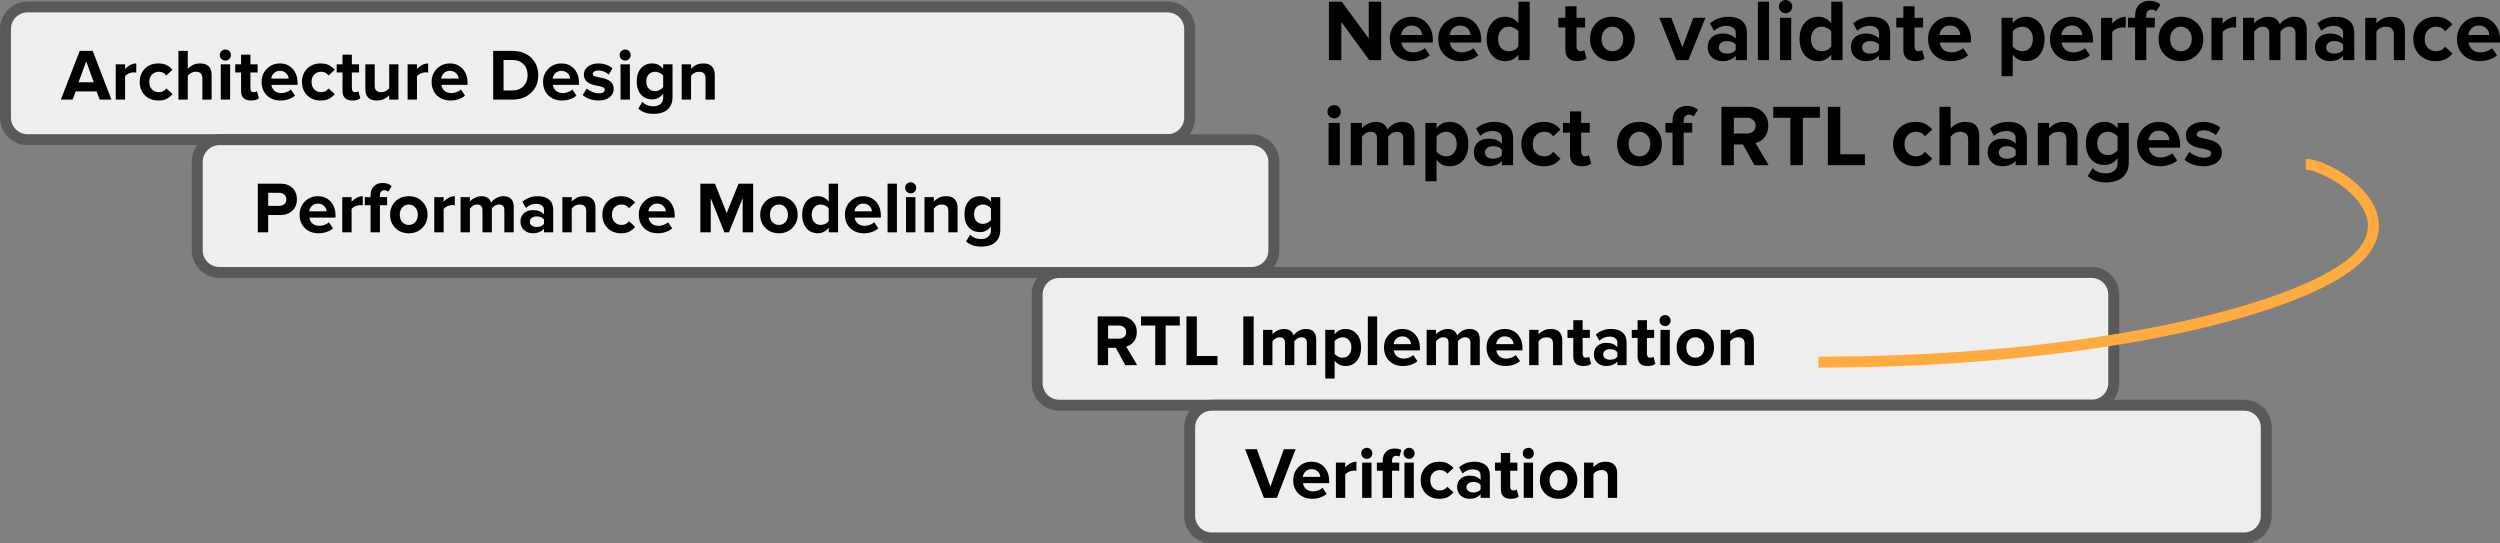 <?xml version="1.0" encoding="UTF-8" standalone="no"?>
<svg
   width="342.508pt"
   height="74.453pt"
   viewBox="0 0 342.508 74.453"
   version="1.1"
   id="svg166"
   xmlns:xlink="http://www.w3.org/1999/xlink"
   xmlns="http://www.w3.org/2000/svg"
   xmlns:svg="http://www.w3.org/2000/svg">
  <rect x="0" y="0" width="342.508" height="74.453" fill="#808080" stroke="none"/>
  <defs
     id="defs48">
    <g
       id="g48">
      <g
         id="glyph-0-0">
        <path
           d="M 5.266,0 4.844,-1.125 H 1.984 L 1.562,0 H -0.047 L 2.531,-6.672 H 4.312 L 6.875,0 Z M 3.422,-5.25 2.375,-2.375 h 2.078 z m 0,0"
           id="path1" />
      </g>
      <g
         id="glyph-0-1">
        <path
           d="m 0.625,0 v -4.828 h 1.281 v 0.656 C 2.07,-4.379 2.289,-4.562 2.562,-4.719 2.844,-4.875 3.133,-4.953 3.438,-4.953 v 1.25 l -0.344,-0.031 c -0.23,0 -0.461,0.055 -0.688,0.156 -0.23,0.105 -0.398,0.234 -0.5,0.391 V 0 Z m 0,0"
           id="path2" />
      </g>
      <g
         id="glyph-0-2">
        <path
           d="M 2.875,0.125 C 2.113,0.125 1.492,-0.113 1.016,-0.594 0.547,-1.07 0.312,-1.68 0.312,-2.422 c 0,-0.727 0.234,-1.332 0.703,-1.812 0.477,-0.477 1.098,-0.719 1.859,-0.719 0.5,0 0.898,0.094 1.203,0.281 0.312,0.18 0.551,0.375 0.719,0.594 l -0.844,0.781 C 3.723,-3.641 3.383,-3.812 2.938,-3.812 c -0.387,0 -0.703,0.133 -0.953,0.391 -0.242,0.25 -0.359,0.586 -0.359,1 0,0.418 0.117,0.758 0.359,1.016 0.25,0.262 0.566,0.391 0.953,0.391 0.438,0 0.773,-0.172 1.016,-0.516 l 0.844,0.766 c -0.168,0.23 -0.406,0.438 -0.719,0.625 C 3.773,0.035 3.375,0.125 2.875,0.125 Z m 0,0"
           id="path3" />
      </g>
      <g
         id="glyph-0-3">
        <path
           d="m 3.906,0 v -2.938 c 0,-0.582 -0.305,-0.875 -0.906,-0.875 -0.438,0 -0.805,0.188 -1.094,0.562 V 0 H 0.625 v -6.672 h 1.281 v 2.469 C 2.051,-4.391 2.27,-4.562 2.562,-4.719 2.852,-4.875 3.195,-4.953 3.594,-4.953 c 0.539,0 0.938,0.137 1.188,0.406 0.258,0.273 0.391,0.641 0.391,1.109 V 0 Z m 0,0"
           id="path4" />
      </g>
      <g
         id="glyph-0-4">
        <path
           d="M 1.266,-5.344 C 1.055,-5.344 0.875,-5.414 0.719,-5.562 0.57,-5.719 0.5,-5.898 0.5,-6.109 c 0,-0.219 0.07,-0.395 0.219,-0.531 0.156,-0.145 0.336,-0.219 0.547,-0.219 0.207,0 0.383,0.074 0.531,0.219 0.145,0.137 0.219,0.312 0.219,0.531 0,0.211 -0.074,0.391 -0.219,0.547 -0.148,0.148 -0.324,0.219 -0.531,0.219 z M 0.625,0 V -4.828 H 1.906 V 0 Z m 0,0"
           id="path5" />
      </g>
      <g
         id="glyph-0-5">
        <path
           d="m 2.25,0.125 c -0.918,0 -1.375,-0.441 -1.375,-1.328 V -3.719 H 0.078 V -4.828 H 0.875 V -6.156 h 1.281 v 1.328 H 3.141 V -3.719 H 2.156 v 2.172 c 0,0.156 0.035,0.289 0.109,0.391 0.082,0.094 0.191,0.141 0.328,0.141 0.207,0 0.359,-0.047 0.453,-0.141 L 3.312,-0.188 C 3.094,0.02 2.738,0.125 2.25,0.125 Z m 0,0"
           id="path6" />
      </g>
      <g
         id="glyph-0-6">
        <path
           d="m 2.906,0.125 c -0.762,0 -1.387,-0.234 -1.875,-0.703 -0.48,-0.477 -0.719,-1.094 -0.719,-1.844 0,-0.719 0.238,-1.316 0.719,-1.797 0.477,-0.488 1.07,-0.734 1.781,-0.734 0.719,0 1.301,0.246 1.75,0.734 0.445,0.492 0.672,1.133 0.672,1.922 v 0.281 H 1.656 C 1.688,-1.703 1.82,-1.438 2.062,-1.219 2.301,-1 2.629,-0.891 3.047,-0.891 c 0.195,0 0.414,-0.039 0.656,-0.125 0.25,-0.082 0.457,-0.203 0.625,-0.359 l 0.562,0.828 C 4.648,-0.328 4.352,-0.16 4,-0.047 3.645,0.066 3.281,0.125 2.906,0.125 Z m 1.109,-3 C 3.992,-3.188 3.867,-3.441 3.641,-3.641 3.422,-3.836 3.145,-3.938 2.812,-3.938 2.477,-3.938 2.207,-3.832 2,-3.625 1.789,-3.426 1.664,-3.176 1.625,-2.875 Z m 0,0"
           id="path7" />
      </g>
      <g
         id="glyph-0-7">
        <path
           d="M 3.891,0 V -0.609 C 3.453,-0.117 2.883,0.125 2.188,0.125 1.656,0.125 1.258,-0.008 1,-0.281 0.75,-0.551 0.625,-0.926 0.625,-1.406 v -3.422 h 1.281 v 2.922 c 0,0.594 0.297,0.891 0.891,0.891 0.426,0 0.789,-0.18 1.094,-0.547 V -4.828 H 5.156 V 0 Z m 0,0"
           id="path8" />
      </g>
      <g
         id="glyph-0-8" />
      <g
         id="glyph-0-9">
        <path
           d="m 0.656,0 v -6.672 h 2.641 c 1.051,0 1.898,0.309 2.547,0.922 0.656,0.617 0.984,1.422 0.984,2.422 0,0.992 -0.328,1.793 -0.984,2.406 C 5.195,-0.305 4.348,0 3.297,0 Z m 2.641,-1.25 c 0.613,0 1.113,-0.191 1.5,-0.578 C 5.18,-2.223 5.375,-2.723 5.375,-3.328 5.375,-3.961 5.188,-4.469 4.812,-4.844 4.445,-5.227 3.941,-5.422 3.297,-5.422 H 2.078 V -1.25 Z m 0,0"
           id="path9" />
      </g>
      <g
         id="glyph-0-10">
        <path
           d="M 2.375,0.125 C 1.945,0.125 1.539,0.055 1.156,-0.078 0.781,-0.211 0.461,-0.395 0.203,-0.625 l 0.562,-0.891 c 0.188,0.18 0.441,0.336 0.766,0.469 0.32,0.125 0.625,0.188 0.906,0.188 0.531,0 0.797,-0.172 0.797,-0.516 0,-0.133 -0.074,-0.234 -0.219,-0.297 C 2.879,-1.742 2.707,-1.801 2.5,-1.844 L 1.812,-1.984 C 0.852,-2.191 0.375,-2.676 0.375,-3.438 c 0,-0.438 0.18,-0.797 0.547,-1.078 0.375,-0.289 0.848,-0.438 1.422,-0.438 0.758,0 1.41,0.219 1.953,0.656 l -0.5,0.875 C 3.641,-3.578 3.438,-3.707 3.188,-3.812 2.938,-3.926 2.66,-3.984 2.359,-3.984 c -0.23,0 -0.418,0.047 -0.562,0.141 C 1.66,-3.75 1.594,-3.633 1.594,-3.5 c 0,0.125 0.066,0.219 0.203,0.281 0.145,0.055 0.32,0.102 0.531,0.141 0.219,0.043 0.453,0.094 0.703,0.156 0.25,0.055 0.477,0.137 0.688,0.25 0.219,0.117 0.395,0.273 0.531,0.469 0.133,0.188 0.203,0.445 0.203,0.766 0,0.469 -0.195,0.852 -0.578,1.141 C 3.5,-0.016 3,0.125 2.375,0.125 Z m 0,0"
           id="path10" />
      </g>
      <g
         id="glyph-0-11">
        <path
           d="m 2.609,1.953 c -0.418,0 -0.793,-0.055 -1.125,-0.156 C 1.148,1.691 0.832,1.504 0.531,1.234 L 1.094,0.312 c 0.363,0.406 0.867,0.609 1.516,0.609 0.414,0 0.738,-0.109 0.969,-0.328 C 3.816,0.383 3.938,0.086 3.938,-0.297 v -0.5 C 3.531,-0.285 3.035,-0.031 2.453,-0.031 1.805,-0.031 1.285,-0.25 0.891,-0.688 0.504,-1.133 0.312,-1.734 0.312,-2.484 c 0,-0.75 0.191,-1.348 0.578,-1.797 0.383,-0.445 0.906,-0.672 1.562,-0.672 0.602,0 1.098,0.25 1.484,0.75 v -0.625 h 1.281 v 4.5 c 0,0.727 -0.23,1.289 -0.688,1.688 -0.449,0.395 -1.09,0.594 -1.922,0.594 z M 2.844,-1.156 c 0.219,0 0.426,-0.051 0.625,-0.156 0.207,-0.113 0.363,-0.242 0.469,-0.391 v -1.562 C 3.832,-3.43 3.676,-3.562 3.469,-3.656 3.27,-3.758 3.062,-3.812 2.844,-3.812 c -0.355,0 -0.648,0.117 -0.875,0.344 -0.23,0.23 -0.344,0.559 -0.344,0.984 0,0.418 0.113,0.746 0.344,0.984 0.227,0.23 0.52,0.344 0.875,0.344 z m 0,0"
           id="path11" />
      </g>
      <g
         id="glyph-0-12">
        <path
           d="M 3.891,0 V -2.922 C 3.891,-3.516 3.594,-3.812 3,-3.812 2.539,-3.812 2.176,-3.625 1.906,-3.25 V 0 H 0.625 v -4.828 h 1.281 v 0.625 C 2.051,-4.391 2.266,-4.562 2.547,-4.719 2.836,-4.875 3.188,-4.953 3.594,-4.953 c 0.531,0 0.922,0.141 1.172,0.422 0.258,0.273 0.391,0.648 0.391,1.125 V 0 Z m 0,0"
           id="path12" />
      </g>
      <g
         id="glyph-0-13">
        <path
           d="m 0.656,0 v -6.672 h 3.125 c 0.676,0 1.219,0.199 1.625,0.594 0.406,0.398 0.609,0.918 0.609,1.562 0,0.637 -0.211,1.152 -0.625,1.547 C 4.973,-2.57 4.438,-2.375 3.781,-2.375 H 2.078 V 0 Z m 2.938,-3.625 c 0.281,0 0.508,-0.078 0.688,-0.234 0.188,-0.156 0.281,-0.375 0.281,-0.656 0,-0.281 -0.094,-0.5 -0.281,-0.656 -0.18,-0.164 -0.406,-0.25 -0.688,-0.25 H 2.078 V -3.625 Z m 0,0"
           id="path13" />
      </g>
      <g
         id="glyph-0-14">
        <path
           d="M 0.906,0 V -3.719 H 0.109 V -4.828 H 0.906 V -5.094 c 0,-0.52 0.148,-0.926 0.453,-1.219 0.301,-0.301 0.695,-0.453 1.188,-0.453 0.562,0 0.977,0.152 1.25,0.453 l -0.484,0.75 c -0.125,-0.133 -0.297,-0.203 -0.516,-0.203 -0.18,0 -0.324,0.059 -0.438,0.172 -0.117,0.105 -0.172,0.273 -0.172,0.5 v 0.266 H 3.172 V -3.719 H 2.188 V 0 Z m 0,0"
           id="path14" />
      </g>
      <g
         id="glyph-0-15">
        <path
           d="M 2.875,0.125 C 2.125,0.125 1.508,-0.113 1.031,-0.594 0.551,-1.07 0.312,-1.68 0.312,-2.422 c 0,-0.727 0.238,-1.332 0.719,-1.812 0.477,-0.477 1.094,-0.719 1.844,-0.719 0.738,0 1.348,0.242 1.828,0.719 0.488,0.48 0.734,1.086 0.734,1.812 0,0.742 -0.246,1.352 -0.734,1.828 C 4.223,-0.113 3.613,0.125 2.875,0.125 Z m 0,-1.141 c 0.363,0 0.66,-0.129 0.891,-0.391 0.227,-0.258 0.344,-0.598 0.344,-1.016 0,-0.395 -0.117,-0.723 -0.344,-0.984 C 3.535,-3.676 3.238,-3.812 2.875,-3.812 c -0.355,0 -0.652,0.133 -0.891,0.391 -0.23,0.25 -0.344,0.586 -0.344,1 0,0.43 0.113,0.773 0.344,1.031 0.238,0.25 0.535,0.375 0.891,0.375 z m 0,0"
           id="path15" />
      </g>
      <g
         id="glyph-0-16">
        <path
           d="M 6.625,0 V -3.047 C 6.625,-3.555 6.383,-3.812 5.906,-3.812 5.676,-3.812 5.473,-3.75 5.297,-3.625 5.129,-3.508 5,-3.391 4.906,-3.266 V 0 H 3.625 V -3.047 C 3.625,-3.555 3.383,-3.812 2.906,-3.812 2.676,-3.812 2.473,-3.75 2.297,-3.625 2.129,-3.508 2,-3.383 1.906,-3.25 V 0 H 0.625 v -4.828 h 1.281 v 0.625 c 0.102,-0.176 0.312,-0.344 0.625,-0.5 0.312,-0.164 0.629,-0.25 0.953,-0.25 0.695,0 1.141,0.297 1.328,0.891 0.156,-0.25 0.383,-0.457 0.688,-0.625 0.312,-0.176 0.641,-0.266 0.984,-0.266 0.945,0 1.422,0.492 1.422,1.469 V 0 Z m 0,0"
           id="path16" />
      </g>
      <g
         id="glyph-0-17">
        <path
           d="M 3.531,0 V -0.5 C 3.176,-0.082 2.664,0.125 2,0.125 1.531,0.125 1.129,-0.02 0.797,-0.312 0.473,-0.613 0.312,-1.004 0.312,-1.484 c 0,-0.469 0.156,-0.844 0.469,-1.125 C 1.094,-2.898 1.5,-3.047 2,-3.047 c 0.695,0 1.207,0.199 1.531,0.594 V -3.094 c 0,-0.25 -0.102,-0.445 -0.297,-0.594 -0.188,-0.145 -0.445,-0.219 -0.766,-0.219 -0.531,0 -1,0.188 -1.406,0.562 L 0.578,-4.188 c 0.582,-0.508 1.285,-0.766 2.109,-0.766 0.676,0 1.195,0.164 1.562,0.484 0.363,0.312 0.547,0.762 0.547,1.344 V 0 Z M 2.516,-0.734 c 0.457,0 0.797,-0.141 1.016,-0.422 V -1.766 C 3.312,-2.047 2.973,-2.188 2.516,-2.188 c -0.262,0 -0.48,0.07 -0.656,0.203 -0.18,0.125 -0.266,0.305 -0.266,0.531 0,0.23 0.086,0.406 0.266,0.531 0.176,0.125 0.395,0.188 0.656,0.188 z m 0,0"
           id="path17" />
      </g>
      <g
         id="glyph-0-18">
        <path
           d="M 6.453,0 V -4.672 L 4.578,0 h -0.625 l -1.875,-4.672 V 0 H 0.656 v -6.672 h 2 l 1.609,4.031 1.625,-4.031 h 2 V 0 Z m 0,0"
           id="path18" />
      </g>
      <g
         id="glyph-0-19">
        <path
           d="m 3.953,0 v -0.625 c -0.406,0.5 -0.906,0.75 -1.5,0.75 C 1.816,0.125 1.301,-0.102 0.906,-0.562 0.508,-1.031 0.312,-1.645 0.312,-2.406 c 0,-0.758 0.195,-1.375 0.594,-1.844 0.395,-0.469 0.91,-0.703 1.547,-0.703 0.613,0 1.113,0.25 1.5,0.75 v -2.469 h 1.281 V 0 Z M 2.844,-1.016 c 0.219,0 0.43,-0.047 0.641,-0.141 0.207,-0.102 0.363,-0.238 0.469,-0.406 V -3.266 C 3.848,-3.43 3.691,-3.562 3.484,-3.656 3.273,-3.758 3.062,-3.812 2.844,-3.812 c -0.355,0 -0.648,0.133 -0.875,0.391 -0.23,0.25 -0.344,0.59 -0.344,1.016 0,0.406 0.109,0.742 0.328,1 0.227,0.262 0.523,0.391 0.891,0.391 z m 0,0"
           id="path19" />
      </g>
      <g
         id="glyph-0-20">
        <path
           d="M 0.625,0 V -6.672 H 1.906 V 0 Z m 0,0"
           id="path20" />
      </g>
      <g
         id="glyph-0-21">
        <path
           d="M 4.438,0 3.125,-2.375 H 2.078 V 0 H 0.656 v -6.672 h 3.125 c 0.676,0 1.219,0.203 1.625,0.609 0.406,0.406 0.609,0.922 0.609,1.547 0,0.523 -0.141,0.961 -0.422,1.312 -0.273,0.344 -0.617,0.562 -1.031,0.656 L 6.062,0 Z m -0.875,-3.625 c 0.289,0 0.531,-0.078 0.719,-0.234 0.188,-0.156 0.281,-0.375 0.281,-0.656 0,-0.281 -0.094,-0.5 -0.281,-0.656 -0.188,-0.164 -0.43,-0.25 -0.719,-0.25 H 2.078 V -3.625 Z m 0,0"
           id="path21" />
      </g>
      <g
         id="glyph-0-22">
        <path
           d="M 2.203,0 V -5.422 H 0.25 v -1.25 h 5.312 v 1.25 H 3.625 V 0 Z m 0,0"
           id="path22" />
      </g>
      <g
         id="glyph-0-23">
        <path
           d="M 0.656,0 V -6.672 H 2.078 V -1.25 H 4.906 V 0 Z m 0,0"
           id="path23" />
      </g>
      <g
         id="glyph-0-24">
        <path
           d="M 0.656,0 V -6.672 H 2.078 V 0 Z m 0,0"
           id="path24" />
      </g>
      <g
         id="glyph-0-25">
        <path
           d="m 3.391,0.125 c -0.625,0 -1.121,-0.25 -1.484,-0.75 V 1.844 H 0.625 v -6.672 h 1.281 v 0.609 c 0.383,-0.488 0.879,-0.734 1.484,-0.734 0.633,0 1.148,0.23 1.547,0.688 0.395,0.449 0.594,1.062 0.594,1.844 0,0.773 -0.199,1.391 -0.594,1.859 C 4.551,-0.102 4.035,0.125 3.391,0.125 Z m -0.406,-1.141 c 0.375,0 0.672,-0.129 0.891,-0.391 0.219,-0.258 0.328,-0.598 0.328,-1.016 0,-0.414 -0.109,-0.75 -0.328,-1 C 3.656,-3.68 3.359,-3.812 2.984,-3.812 2.785,-3.812 2.582,-3.758 2.375,-3.656 2.164,-3.551 2.008,-3.422 1.906,-3.266 V -1.562 c 0.102,0.156 0.258,0.289 0.469,0.391 0.207,0.105 0.41,0.156 0.609,0.156 z m 0,0"
           id="path25" />
      </g>
      <g
         id="glyph-0-26">
        <path
           d="M 2.531,0 -0.047,-6.672 H 1.562 l 1.859,5.125 1.844,-5.125 H 6.875 L 4.312,0 Z m 0,0"
           id="path26" />
      </g>
      <g
         id="glyph-0-27">
        <path
           d="M 0.906,0 V -3.719 H 0.109 V -4.828 H 0.906 V -5.094 c 0,-0.52 0.148,-0.926 0.453,-1.219 0.301,-0.301 0.695,-0.453 1.188,-0.453 0.352,0 0.656,0.07 0.906,0.203 l -0.25,0.906 c -0.117,-0.07 -0.25,-0.109 -0.406,-0.109 -0.188,0 -0.34,0.059 -0.453,0.172 -0.105,0.117 -0.156,0.281 -0.156,0.5 v 0.266 H 3.172 V -3.719 H 2.188 V 0 Z m 3.625,-5.344 c -0.211,0 -0.391,-0.07 -0.547,-0.219 -0.148,-0.156 -0.219,-0.336 -0.219,-0.547 0,-0.219 0.07,-0.395 0.219,-0.531 0.156,-0.145 0.336,-0.219 0.547,-0.219 0.207,0 0.383,0.074 0.531,0.219 0.145,0.137 0.219,0.312 0.219,0.531 0,0.211 -0.074,0.391 -0.219,0.547 -0.148,0.148 -0.324,0.219 -0.531,0.219 z M 3.891,0 v -4.828 h 1.281 V 0 Z m 0,0"
           id="path27" />
      </g>
      <g
         id="glyph-1-0">
        <path
           d="M 6.312,0 2.5,-5.219 V 0 H 0.797 v -8 h 1.75 L 6.25,-2.969 V -8 h 1.703 v 8 z m 0,0"
           id="path28" />
      </g>
      <g
         id="glyph-1-1">
        <path
           d="M 3.484,0.141 C 2.566,0.141 1.82,-0.141 1.25,-0.703 0.676,-1.266 0.391,-2 0.391,-2.906 c 0,-0.863 0.281,-1.582 0.844,-2.156 0.57,-0.582 1.289,-0.875 2.156,-0.875 0.852,0 1.547,0.297 2.078,0.891 0.539,0.586 0.812,1.352 0.812,2.297 v 0.344 H 1.984 c 0.039,0.367 0.203,0.684 0.484,0.953 0.289,0.262 0.68,0.391 1.172,0.391 0.25,0 0.52,-0.051 0.812,-0.156 0.289,-0.102 0.539,-0.242 0.75,-0.422 L 5.875,-0.656 C 5.582,-0.395 5.223,-0.195 4.797,-0.062 4.367,0.07 3.93,0.141 3.484,0.141 Z M 4.812,-3.438 C 4.789,-3.82 4.645,-4.133 4.375,-4.375 4.113,-4.613 3.785,-4.734 3.391,-4.734 c -0.406,0 -0.742,0.125 -1,0.375 -0.25,0.242 -0.398,0.547 -0.438,0.922 z m 0,0"
           id="path29" />
      </g>
      <g
         id="glyph-1-2">
        <path
           d="M 4.734,0 V -0.75 C 4.254,-0.156 3.66,0.141 2.953,0.141 2.18,0.141 1.562,-0.133 1.094,-0.688 0.625,-1.238 0.391,-1.973 0.391,-2.891 c 0,-0.914 0.234,-1.648 0.703,-2.203 0.469,-0.562 1.086,-0.844 1.859,-0.844 0.727,0 1.32,0.297 1.781,0.891 V -8 H 6.281 v 8 z m -1.312,-1.219 c 0.25,0 0.5,-0.055 0.75,-0.172 0.25,-0.125 0.438,-0.285 0.562,-0.484 v -2.047 c -0.125,-0.195 -0.312,-0.352 -0.562,-0.469 -0.25,-0.125 -0.5,-0.188 -0.75,-0.188 -0.438,0 -0.793,0.156 -1.062,0.469 -0.273,0.312 -0.406,0.719 -0.406,1.219 0,0.492 0.129,0.891 0.391,1.203 0.27,0.312 0.629,0.469 1.078,0.469 z m 0,0"
           id="path30" />
      </g>
      <g
         id="glyph-1-3" />
      <g
         id="glyph-1-4">
        <path
           d="M 2.703,0.141 C 1.609,0.141 1.062,-0.383 1.062,-1.438 V -4.469 H 0.094 V -5.797 H 1.062 V -7.375 h 1.531 v 1.578 H 3.766 V -4.469 H 2.594 v 2.625 c 0,0.18 0.047,0.328 0.141,0.453 0.094,0.117 0.223,0.172 0.391,0.172 0.238,0 0.41,-0.051 0.516,-0.156 l 0.328,1.141 c -0.262,0.25 -0.684,0.375 -1.266,0.375 z m 0,0"
           id="path31" />
      </g>
      <g
         id="glyph-1-5">
        <path
           d="m 3.438,0.141 c -0.898,0 -1.633,-0.285 -2.203,-0.859 -0.562,-0.57 -0.844,-1.301 -0.844,-2.188 0,-0.875 0.281,-1.598 0.844,-2.172 C 1.805,-5.648 2.539,-5.938 3.438,-5.938 c 0.895,0 1.629,0.289 2.203,0.859 0.582,0.574 0.875,1.297 0.875,2.172 0,0.887 -0.293,1.617 -0.875,2.188 C 5.066,-0.145 4.332,0.141 3.438,0.141 Z m 0,-1.359 c 0.445,0 0.805,-0.156 1.078,-0.469 C 4.797,-2 4.938,-2.406 4.938,-2.906 c 0,-0.477 -0.141,-0.875 -0.422,-1.188 C 4.242,-4.414 3.883,-4.578 3.438,-4.578 c -0.418,0 -0.766,0.156 -1.047,0.469 -0.281,0.305 -0.422,0.703 -0.422,1.203 0,0.512 0.141,0.922 0.422,1.234 0.281,0.305 0.629,0.453 1.047,0.453 z m 0,0"
           id="path32" />
      </g>
      <g
         id="glyph-1-6">
        <path
           d="M 2.25,0 -0.078,-5.797 H 1.562 l 1.516,4.031 1.5,-4.031 h 1.656 L 3.906,0 Z m 0,0"
           id="path33" />
      </g>
      <g
         id="glyph-1-7">
        <path
           d="M 4.234,0 V -0.594 C 3.805,-0.102 3.195,0.141 2.406,0.141 c -0.562,0 -1.043,-0.176 -1.438,-0.531 -0.387,-0.352 -0.578,-0.816 -0.578,-1.391 0,-0.562 0.18,-1.008 0.547,-1.344 0.375,-0.344 0.863,-0.516 1.469,-0.516 0.82,0 1.43,0.234 1.828,0.703 v -0.781 c 0,-0.289 -0.117,-0.523 -0.344,-0.703 C 3.66,-4.598 3.352,-4.688 2.969,-4.688 c -0.648,0 -1.215,0.227 -1.703,0.672 l -0.562,-1.016 c 0.695,-0.602 1.539,-0.906 2.531,-0.906 0.812,0 1.438,0.195 1.875,0.578 0.438,0.375 0.656,0.914 0.656,1.609 V 0 Z m -1.219,-0.891 c 0.562,0 0.969,-0.164 1.219,-0.5 v -0.719 c -0.25,-0.332 -0.656,-0.5 -1.219,-0.5 -0.305,0 -0.562,0.078 -0.781,0.234 -0.211,0.148 -0.312,0.359 -0.312,0.641 0,0.273 0.102,0.48 0.312,0.625 0.219,0.148 0.477,0.219 0.781,0.219 z m 0,0"
           id="path34" />
      </g>
      <g
         id="glyph-1-8">
        <path
           d="m 0.75,0 v -8 h 1.531 v 8 z m 0,0"
           id="path35" />
      </g>
      <g
         id="glyph-1-9">
        <path
           d="m 1.516,-6.422 c -0.25,0 -0.469,-0.086 -0.656,-0.266 C 0.68,-6.863 0.594,-7.078 0.594,-7.328 c 0,-0.258 0.086,-0.473 0.266,-0.641 0.188,-0.176 0.406,-0.266 0.656,-0.266 0.25,0 0.461,0.09 0.641,0.266 0.176,0.168 0.266,0.383 0.266,0.641 0,0.25 -0.09,0.465 -0.266,0.641 -0.18,0.18 -0.391,0.266 -0.641,0.266 z M 0.75,0 V -5.797 H 2.281 V 0 Z m 0,0"
           id="path36" />
      </g>
      <g
         id="glyph-1-10">
        <path
           d="M 4.062,0.141 C 3.32,0.141 2.727,-0.156 2.281,-0.75 V 2.203 H 0.75 v -8 H 2.281 V -5.062 c 0.457,-0.582 1.051,-0.875 1.781,-0.875 0.77,0 1.391,0.273 1.859,0.812 0.477,0.543 0.719,1.281 0.719,2.219 0,0.93 -0.234,1.668 -0.703,2.219 -0.469,0.555 -1.094,0.828 -1.875,0.828 z M 3.594,-1.219 c 0.438,0 0.785,-0.148 1.047,-0.453 0.27,-0.312 0.406,-0.723 0.406,-1.234 0,-0.5 -0.137,-0.898 -0.406,-1.203 -0.262,-0.312 -0.609,-0.469 -1.047,-0.469 -0.25,0 -0.5,0.062 -0.75,0.188 -0.25,0.125 -0.438,0.281 -0.562,0.469 V -1.875 c 0.125,0.188 0.312,0.344 0.562,0.469 0.25,0.125 0.5,0.188 0.75,0.188 z m 0,0"
           id="path37" />
      </g>
      <g
         id="glyph-1-11">
        <path
           d="M 0.75,0 V -5.797 H 2.281 V -5 C 2.488,-5.258 2.758,-5.477 3.094,-5.656 3.426,-5.844 3.77,-5.938 4.125,-5.938 v 1.484 l -0.422,-0.031 c -0.273,0 -0.547,0.062 -0.828,0.188 -0.273,0.125 -0.469,0.281 -0.594,0.469 V 0 Z m 0,0"
           id="path38" />
      </g>
      <g
         id="glyph-1-12">
        <path
           d="M 1.094,0 V -4.469 H 0.125 v -1.328 h 0.969 v -0.312 c 0,-0.625 0.176,-1.113 0.531,-1.469 C 1.988,-7.941 2.461,-8.125 3.047,-8.125 c 0.676,0 1.18,0.184 1.516,0.547 L 3.984,-6.688 C 3.828,-6.844 3.613,-6.922 3.344,-6.922 c -0.211,0 -0.383,0.07 -0.516,0.203 C 2.691,-6.582 2.625,-6.379 2.625,-6.109 v 0.312 H 3.797 V -4.469 H 2.625 V 0 Z m 0,0"
           id="path39" />
      </g>
      <g
         id="glyph-1-13">
        <path
           d="m 7.938,0 v -3.656 c 0,-0.613 -0.289,-0.922 -0.859,-0.922 -0.273,0 -0.512,0.074 -0.719,0.219 C 6.148,-4.223 5.988,-4.07 5.875,-3.906 V 0 H 4.344 v -3.656 c 0,-0.613 -0.289,-0.922 -0.859,-0.922 -0.273,0 -0.512,0.074 -0.719,0.219 C 2.555,-4.211 2.395,-4.062 2.281,-3.906 V 0 H 0.75 v -5.797 h 1.531 v 0.75 c 0.133,-0.207 0.383,-0.406 0.75,-0.594 0.375,-0.195 0.754,-0.297 1.141,-0.297 0.844,0 1.379,0.352 1.609,1.047 0.188,-0.289 0.461,-0.535 0.828,-0.734 0.363,-0.207 0.754,-0.312 1.172,-0.312 1.133,0 1.703,0.586 1.703,1.75 V 0 Z m 0,0"
           id="path40" />
      </g>
      <g
         id="glyph-1-14">
        <path
           d="m 4.672,0 v -3.5 c 0,-0.719 -0.359,-1.078 -1.078,-1.078 -0.555,0 -0.992,0.227 -1.312,0.672 V 0 H 0.75 v -5.797 h 1.531 v 0.75 c 0.188,-0.219 0.453,-0.422 0.797,-0.609 0.344,-0.188 0.754,-0.281 1.234,-0.281 0.633,0 1.102,0.168 1.406,0.5 0.312,0.336 0.469,0.781 0.469,1.344 V 0 Z m 0,0"
           id="path41" />
      </g>
      <g
         id="glyph-1-15">
        <path
           d="m 3.453,0.141 c -0.906,0 -1.648,-0.285 -2.219,-0.859 -0.562,-0.57 -0.844,-1.301 -0.844,-2.188 0,-0.875 0.281,-1.598 0.844,-2.172 0.57,-0.57 1.312,-0.859 2.219,-0.859 0.594,0 1.07,0.109 1.438,0.328 0.375,0.211 0.66,0.449 0.859,0.719 l -1,0.938 c -0.281,-0.414 -0.688,-0.625 -1.219,-0.625 -0.469,0 -0.852,0.156 -1.141,0.469 -0.293,0.305 -0.438,0.703 -0.438,1.203 0,0.512 0.145,0.922 0.438,1.234 0.289,0.305 0.672,0.453 1.141,0.453 0.52,0 0.926,-0.207 1.219,-0.625 l 1,0.938 c -0.199,0.273 -0.484,0.516 -0.859,0.734 -0.367,0.207 -0.844,0.312 -1.438,0.312 z m 0,0"
           id="path42" />
      </g>
      <g
         id="glyph-1-16">
        <path
           d="M 5.312,0 3.75,-2.844 H 2.5 V 0 H 0.797 V -8 H 4.531 c 0.82,0 1.473,0.246 1.953,0.734 0.488,0.48 0.734,1.094 0.734,1.844 0,0.625 -0.168,1.152 -0.5,1.578 -0.324,0.418 -0.742,0.684 -1.25,0.797 L 7.266,0 Z M 4.281,-4.344 c 0.344,0 0.629,-0.094 0.859,-0.281 0.227,-0.195 0.344,-0.461 0.344,-0.797 0,-0.332 -0.117,-0.594 -0.344,-0.781 C 4.91,-6.398 4.625,-6.5 4.281,-6.5 H 2.5 v 2.156 z m 0,0"
           id="path43" />
      </g>
      <g
         id="glyph-1-17">
        <path
           d="M 2.641,0 V -6.5 H 0.297 V -8 H 6.688 v 1.5 H 4.359 V 0 Z m 0,0"
           id="path44" />
      </g>
      <g
         id="glyph-1-18">
        <path
           d="M 0.797,0 V -8 H 2.5 v 6.5 H 5.875 V 0 Z m 0,0"
           id="path45" />
      </g>
      <g
         id="glyph-1-19">
        <path
           d="m 4.688,0 v -3.531 c 0,-0.695 -0.367,-1.047 -1.094,-1.047 -0.523,0 -0.961,0.227 -1.312,0.672 V 0 H 0.75 v -8 h 1.531 v 2.953 c 0.188,-0.219 0.453,-0.422 0.797,-0.609 0.344,-0.188 0.754,-0.281 1.234,-0.281 0.645,0 1.117,0.164 1.422,0.484 0.312,0.324 0.469,0.773 0.469,1.344 V 0 Z m 0,0"
           id="path46" />
      </g>
      <g
         id="glyph-1-20">
        <path
           d="m 3.125,2.359 c -0.5,0 -0.949,-0.07 -1.344,-0.203 C 1.383,2.031 1.004,1.805 0.641,1.484 L 1.312,0.391 c 0.438,0.477 1.039,0.719 1.812,0.719 0.508,0 0.906,-0.133 1.188,-0.391 0.281,-0.25 0.422,-0.609 0.422,-1.078 v -0.594 C 4.242,-0.336 3.645,-0.031 2.938,-0.031 c -0.773,0 -1.391,-0.266 -1.859,-0.797 -0.461,-0.531 -0.688,-1.25 -0.688,-2.156 0,-0.895 0.227,-1.609 0.688,-2.141 0.457,-0.539 1.078,-0.812 1.859,-0.812 0.727,0 1.328,0.297 1.797,0.891 v -0.75 h 1.531 v 5.406 c 0,0.875 -0.277,1.551 -0.828,2.031 C 4.895,2.117 4.125,2.359 3.125,2.359 Z m 0.297,-3.75 c 0.25,0 0.492,-0.062 0.734,-0.188 0.25,-0.133 0.441,-0.289 0.578,-0.469 v -1.875 C 4.598,-4.117 4.406,-4.273 4.156,-4.391 c -0.242,-0.125 -0.484,-0.188 -0.734,-0.188 -0.438,0 -0.793,0.141 -1.062,0.422 -0.273,0.273 -0.406,0.664 -0.406,1.172 0,0.5 0.133,0.891 0.406,1.172 0.27,0.281 0.625,0.422 1.062,0.422 z m 0,0"
           id="path47" />
      </g>
      <g
         id="glyph-1-21">
        <path
           d="m 2.844,0.141 c -0.5,0 -0.984,-0.078 -1.453,-0.234 C 0.93,-0.258 0.551,-0.477 0.25,-0.75 l 0.656,-1.078 c 0.238,0.219 0.547,0.406 0.922,0.562 0.383,0.156 0.75,0.234 1.094,0.234 0.645,0 0.969,-0.207 0.969,-0.625 0,-0.156 -0.09,-0.273 -0.266,-0.359 C 3.457,-2.098 3.25,-2.164 3,-2.219 L 2.172,-2.391 c -1.156,-0.25 -1.734,-0.82 -1.734,-1.719 0,-0.539 0.223,-0.977 0.672,-1.312 C 1.555,-5.766 2.125,-5.938 2.812,-5.938 c 0.906,0 1.688,0.266 2.344,0.797 l -0.609,1.031 c -0.18,-0.176 -0.418,-0.332 -0.719,-0.469 -0.305,-0.133 -0.637,-0.203 -1,-0.203 -0.281,0 -0.508,0.059 -0.672,0.172 -0.156,0.117 -0.234,0.25 -0.234,0.406 0,0.148 0.082,0.258 0.25,0.328 0.164,0.074 0.375,0.137 0.625,0.188 0.258,0.055 0.535,0.117 0.828,0.188 0.301,0.062 0.578,0.164 0.828,0.297 0.258,0.137 0.473,0.324 0.641,0.562 0.176,0.23 0.266,0.539 0.266,0.922 0,0.562 -0.23,1.016 -0.688,1.359 -0.461,0.336 -1.07,0.5 -1.828,0.5 z m 0,0"
           id="path48" />
      </g>
    </g>
  </defs>
  <path
     fill-rule="evenodd"
     fill="#eeeeee"
     fill-opacity="1"
     stroke-width="1.5"
     stroke-linecap="butt"
     stroke-linejoin="round"
     stroke="#595959"
     stroke-opacity="1"
     stroke-miterlimit="8"
     d="m 0.75,3.981 c 0,-1.676 1.359,-3.031 3.031,-3.031 H 159.957 c 0.805,0 1.574,0.32 2.145,0.887 0.566,0.57 0.887,1.34 0.887,2.145 V 16.106 c 0,1.676 -1.359,3.031 -3.031,3.031 H 3.781 c -1.672,0 -3.031,-1.355 -3.031,-3.031 z m 0,0"
     id="path49" />
  <g
     fill="#000000"
     fill-opacity="1"
     id="g67"
     transform="translate(-48.183,-14.675)">
    <use
       xlink:href="#glyph-0-0"
       x="56.573"
       y="28.319"
       id="use49" />
    <use
       xlink:href="#glyph-0-1"
       x="63.413"
       y="28.319"
       id="use50" />
    <use
       xlink:href="#glyph-0-2"
       x="67.013"
       y="28.319"
       id="use51" />
    <use
       xlink:href="#glyph-0-3"
       x="72.003"
       y="28.319"
       id="use52" />
    <use
       xlink:href="#glyph-0-4"
       x="77.803"
       y="28.319"
       id="use53" />
    <use
       xlink:href="#glyph-0-5"
       x="80.333"
       y="28.319"
       id="use54" />
    <use
       xlink:href="#glyph-0-6"
       x="83.713"
       y="28.319"
       id="use55" />
    <use
       xlink:href="#glyph-0-2"
       x="89.243"
       y="28.319"
       id="use56" />
    <use
       xlink:href="#glyph-0-5"
       x="94.233"
       y="28.319"
       id="use57" />
    <use
       xlink:href="#glyph-0-7"
       x="97.613"
       y="28.319"
       id="use58" />
    <use
       xlink:href="#glyph-0-1"
       x="103.403"
       y="28.319"
       id="use59" />
    <use
       xlink:href="#glyph-0-6"
       x="107.003"
       y="28.319"
       id="use60" />
    <use
       xlink:href="#glyph-0-8"
       x="112.533"
       y="28.319"
       id="use61" />
    <use
       xlink:href="#glyph-0-9"
       x="115.093"
       y="28.319"
       id="use62" />
    <use
       xlink:href="#glyph-0-6"
       x="122.273"
       y="28.319"
       id="use63" />
    <use
       xlink:href="#glyph-0-10"
       x="127.803"
       y="28.319"
       id="use64" />
    <use
       xlink:href="#glyph-0-4"
       x="132.573"
       y="28.319"
       id="use65" />
    <use
       xlink:href="#glyph-0-11"
       x="135.103"
       y="28.319"
       id="use66" />
    <use
       xlink:href="#glyph-0-12"
       x="140.953"
       y="28.319"
       id="use67" />
  </g>
  <path
     fill-rule="evenodd"
     fill="#eeeeee"
     fill-opacity="1"
     stroke-width="1.5"
     stroke-linecap="butt"
     stroke-linejoin="round"
     stroke="#595959"
     stroke-opacity="1"
     stroke-miterlimit="8"
     d="m 27.023,22.168 c 0,-1.672 1.359,-3.031 3.031,-3.031 H 171.488 c 0.805,0 1.578,0.32 2.145,0.887 0.57,0.57 0.887,1.34 0.887,2.145 V 34.293 c 0,1.676 -1.355,3.035 -3.031,3.035 H 30.055 c -1.672,0 -3.031,-1.359 -3.031,-3.035 z m 0,0"
     id="path67" />
  <g
     fill="#000000"
     fill-opacity="1"
     id="g68"
     transform="translate(-48.183,-14.675)">
    <use
       xlink:href="#glyph-0-13"
       x="82.847"
       y="46.507"
       id="use68" />
  </g>
  <g
     fill="#000000"
     fill-opacity="1"
     id="g87"
     transform="translate(-48.183,-14.675)">
    <use
       xlink:href="#glyph-0-6"
       x="88.917"
       y="46.507"
       id="use69" />
    <use
       xlink:href="#glyph-0-1"
       x="94.447"
       y="46.507"
       id="use70" />
    <use
       xlink:href="#glyph-0-14"
       x="98.047"
       y="46.507"
       id="use71" />
    <use
       xlink:href="#glyph-0-15"
       x="101.317"
       y="46.507"
       id="use72" />
    <use
       xlink:href="#glyph-0-1"
       x="107.057"
       y="46.507"
       id="use73" />
    <use
       xlink:href="#glyph-0-16"
       x="110.657"
       y="46.507"
       id="use74" />
    <use
       xlink:href="#glyph-0-17"
       x="119.177"
       y="46.507"
       id="use75" />
    <use
       xlink:href="#glyph-0-12"
       x="124.607"
       y="46.507"
       id="use76" />
    <use
       xlink:href="#glyph-0-2"
       x="130.397"
       y="46.507"
       id="use77" />
    <use
       xlink:href="#glyph-0-6"
       x="135.387"
       y="46.507"
       id="use78" />
    <use
       xlink:href="#glyph-0-8"
       x="140.917"
       y="46.507"
       id="use79" />
    <use
       xlink:href="#glyph-0-18"
       x="143.477"
       y="46.507"
       id="use80" />
    <use
       xlink:href="#glyph-0-15"
       x="152.027"
       y="46.507"
       id="use81" />
    <use
       xlink:href="#glyph-0-19"
       x="157.767"
       y="46.507"
       id="use82" />
    <use
       xlink:href="#glyph-0-6"
       x="163.627"
       y="46.507"
       id="use83" />
    <use
       xlink:href="#glyph-0-20"
       x="169.157"
       y="46.507"
       id="use84" />
    <use
       xlink:href="#glyph-0-4"
       x="171.687"
       y="46.507"
       id="use85" />
    <use
       xlink:href="#glyph-0-12"
       x="174.217"
       y="46.507"
       id="use86" />
    <use
       xlink:href="#glyph-0-11"
       x="180.007"
       y="46.507"
       id="use87" />
  </g>
  <path
     fill-rule="evenodd"
     fill="#eeeeee"
     fill-opacity="1"
     stroke-width="1.5"
     stroke-linecap="butt"
     stroke-linejoin="round"
     stroke="#595959"
     stroke-opacity="1"
     stroke-miterlimit="8"
     d="m 142.093,40.36 c 0,-1.676 1.355,-3.031 3.031,-3.031 h 141.429 c 0.805,0 1.578,0.316 2.145,0.887 0.57,0.566 0.891,1.34 0.891,2.145 v 12.125 c 0,1.672 -1.359,3.031 -3.035,3.031 H 145.125 c -1.676,0 -3.031,-1.359 -3.031,-3.031 z m 0,0"
     id="path87" />
  <g
     fill="#000000"
     fill-opacity="1"
     id="g88"
     transform="translate(-48.183,-14.675)">
    <use
       xlink:href="#glyph-0-21"
       x="197.914"
       y="64.696"
       id="use88" />
  </g>
  <g
     fill="#000000"
     fill-opacity="1"
     id="g105"
     transform="translate(-48.183,-14.675)">
    <use
       xlink:href="#glyph-0-22"
       x="204.254"
       y="64.696"
       id="use89" />
    <use
       xlink:href="#glyph-0-23"
       x="210.073"
       y="64.696"
       id="use90" />
    <use
       xlink:href="#glyph-0-8"
       x="215.304"
       y="64.696"
       id="use91" />
    <use
       xlink:href="#glyph-0-24"
       x="217.864"
       y="64.696"
       id="use92" />
    <use
       xlink:href="#glyph-0-16"
       x="220.604"
       y="64.696"
       id="use93" />
    <use
       xlink:href="#glyph-0-25"
       x="229.124"
       y="64.696"
       id="use94" />
    <use
       xlink:href="#glyph-0-20"
       x="234.954"
       y="64.696"
       id="use95" />
    <use
       xlink:href="#glyph-0-6"
       x="237.484"
       y="64.696"
       id="use96" />
    <use
       xlink:href="#glyph-0-16"
       x="243.013"
       y="64.696"
       id="use97" />
    <use
       xlink:href="#glyph-0-6"
       x="251.534"
       y="64.696"
       id="use98" />
    <use
       xlink:href="#glyph-0-12"
       x="257.064"
       y="64.696"
       id="use99" />
    <use
       xlink:href="#glyph-0-5"
       x="262.854"
       y="64.696"
       id="use100" />
    <use
       xlink:href="#glyph-0-17"
       x="266.234"
       y="64.696"
       id="use101" />
    <use
       xlink:href="#glyph-0-5"
       x="271.664"
       y="64.696"
       id="use102" />
    <use
       xlink:href="#glyph-0-4"
       x="275.044"
       y="64.696"
       id="use103" />
    <use
       xlink:href="#glyph-0-15"
       x="277.574"
       y="64.696"
       id="use104" />
    <use
       xlink:href="#glyph-0-12"
       x="283.314"
       y="64.696"
       id="use105" />
  </g>
  <path
     fill-rule="evenodd"
     fill="#eeeeee"
     fill-opacity="1"
     stroke-width="1.5"
     stroke-linecap="butt"
     stroke-linejoin="round"
     stroke="#595959"
     stroke-opacity="1"
     stroke-miterlimit="8"
     d="m 162.988,58.547 c 0,-1.676 1.355,-3.031 3.031,-3.031 h 141.433 c 0.805,0 1.574,0.32 2.145,0.887 0.566,0.57 0.887,1.34 0.887,2.145 v 12.125 c 0,1.676 -1.359,3.031 -3.031,3.031 H 166.019 c -1.676,0 -3.031,-1.355 -3.031,-3.031 z m 0,0"
     id="path105" />
  <g
     fill="#000000"
     fill-opacity="1"
     id="g106"
     transform="translate(-48.183,-14.675)">
    <use
       xlink:href="#glyph-0-26"
       x="218.809"
       y="82.885"
       id="use106" />
  </g>
  <g
     fill="#000000"
     fill-opacity="1"
     id="g116"
     transform="translate(-48.183,-14.675)">
    <use
       xlink:href="#glyph-0-6"
       x="225.049"
       y="82.885"
       id="use107" />
    <use
       xlink:href="#glyph-0-1"
       x="230.579"
       y="82.885"
       id="use108" />
    <use
       xlink:href="#glyph-0-4"
       x="234.179"
       y="82.885"
       id="use109" />
    <use
       xlink:href="#glyph-0-27"
       x="236.709"
       y="82.885"
       id="use110" />
    <use
       xlink:href="#glyph-0-2"
       x="242.509"
       y="82.885"
       id="use111" />
    <use
       xlink:href="#glyph-0-17"
       x="247.499"
       y="82.885"
       id="use112" />
    <use
       xlink:href="#glyph-0-5"
       x="252.929"
       y="82.885"
       id="use113" />
    <use
       xlink:href="#glyph-0-4"
       x="256.309"
       y="82.885"
       id="use114" />
    <use
       xlink:href="#glyph-0-15"
       x="258.839"
       y="82.885"
       id="use115" />
    <use
       xlink:href="#glyph-0-12"
       x="264.579"
       y="82.885"
       id="use116" />
  </g>
  <g
     fill="#000000"
     fill-opacity="1"
     id="g145"
     transform="translate(-48.183,-14.675)">
    <use
       xlink:href="#glyph-1-0"
       x="229.455"
       y="22.91"
       id="use117" />
    <use
       xlink:href="#glyph-1-1"
       x="238.203"
       y="22.91"
       id="use118" />
    <use
       xlink:href="#glyph-1-1"
       x="244.839"
       y="22.91"
       id="use119" />
    <use
       xlink:href="#glyph-1-2"
       x="251.475"
       y="22.91"
       id="use120" />
    <use
       xlink:href="#glyph-1-3"
       x="258.507"
       y="22.91"
       id="use121" />
    <use
       xlink:href="#glyph-1-4"
       x="261.579"
       y="22.91"
       id="use122" />
    <use
       xlink:href="#glyph-1-5"
       x="265.635"
       y="22.91"
       id="use123" />
    <use
       xlink:href="#glyph-1-3"
       x="272.523"
       y="22.91"
       id="use124" />
    <use
       xlink:href="#glyph-1-6"
       x="275.595"
       y="22.91"
       id="use125" />
    <use
       xlink:href="#glyph-1-7"
       x="281.751"
       y="22.91"
       id="use126" />
    <use
       xlink:href="#glyph-1-8"
       x="288.267"
       y="22.91"
       id="use127" />
    <use
       xlink:href="#glyph-1-9"
       x="291.303"
       y="22.91"
       id="use128" />
    <use
       xlink:href="#glyph-1-2"
       x="294.339"
       y="22.91"
       id="use129" />
    <use
       xlink:href="#glyph-1-7"
       x="301.371"
       y="22.91"
       id="use130" />
    <use
       xlink:href="#glyph-1-4"
       x="307.887"
       y="22.91"
       id="use131" />
    <use
       xlink:href="#glyph-1-1"
       x="311.943"
       y="22.91"
       id="use132" />
    <use
       xlink:href="#glyph-1-3"
       x="318.579"
       y="22.91"
       id="use133" />
    <use
       xlink:href="#glyph-1-10"
       x="321.651"
       y="22.91"
       id="use134" />
    <use
       xlink:href="#glyph-1-1"
       x="328.647"
       y="22.91"
       id="use135" />
    <use
       xlink:href="#glyph-1-11"
       x="335.283"
       y="22.91"
       id="use136" />
    <use
       xlink:href="#glyph-1-12"
       x="339.603"
       y="22.91"
       id="use137" />
    <use
       xlink:href="#glyph-1-5"
       x="343.527"
       y="22.91"
       id="use138" />
    <use
       xlink:href="#glyph-1-11"
       x="350.415"
       y="22.91"
       id="use139" />
    <use
       xlink:href="#glyph-1-13"
       x="354.735"
       y="22.91"
       id="use140" />
    <use
       xlink:href="#glyph-1-7"
       x="364.959"
       y="22.91"
       id="use141" />
    <use
       xlink:href="#glyph-1-14"
       x="371.475"
       y="22.91"
       id="use142" />
    <use
       xlink:href="#glyph-1-15"
       x="378.423"
       y="22.91"
       id="use143" />
    <use
       xlink:href="#glyph-1-1"
       x="384.411"
       y="22.91"
       id="use144" />
    <use
       xlink:href="#glyph-1-3"
       x="391.047"
       y="22.91"
       id="use145" />
  </g>
  <g
     fill="#000000"
     fill-opacity="1"
     id="g156"
     transform="translate(-48.183,-14.675)">
    <use
       xlink:href="#glyph-1-9"
       x="229.455"
       y="37.31"
       id="use146" />
    <use
       xlink:href="#glyph-1-13"
       x="232.491"
       y="37.31"
       id="use147" />
    <use
       xlink:href="#glyph-1-10"
       x="242.715"
       y="37.31"
       id="use148" />
    <use
       xlink:href="#glyph-1-7"
       x="249.711"
       y="37.31"
       id="use149" />
    <use
       xlink:href="#glyph-1-15"
       x="256.227"
       y="37.31"
       id="use150" />
    <use
       xlink:href="#glyph-1-4"
       x="262.215"
       y="37.31"
       id="use151" />
    <use
       xlink:href="#glyph-1-3"
       x="266.271"
       y="37.31"
       id="use152" />
    <use
       xlink:href="#glyph-1-5"
       x="269.343"
       y="37.31"
       id="use153" />
    <use
       xlink:href="#glyph-1-12"
       x="276.231"
       y="37.31"
       id="use154" />
    <use
       xlink:href="#glyph-1-3"
       x="280.155"
       y="37.31"
       id="use155" />
    <use
       xlink:href="#glyph-1-16"
       x="283.227"
       y="37.31"
       id="use156" />
  </g>
  <g
     fill="#000000"
     fill-opacity="1"
     id="g166"
     transform="translate(-48.183,-14.675)">
    <use
       xlink:href="#glyph-1-17"
       x="290.823"
       y="37.31"
       id="use157" />
    <use
       xlink:href="#glyph-1-18"
       x="297.807"
       y="37.31"
       id="use158" />
    <use
       xlink:href="#glyph-1-3"
       x="304.083"
       y="37.31"
       id="use159" />
    <use
       xlink:href="#glyph-1-15"
       x="307.155"
       y="37.31"
       id="use160" />
    <use
       xlink:href="#glyph-1-19"
       x="313.143"
       y="37.31"
       id="use161" />
    <use
       xlink:href="#glyph-1-7"
       x="320.103"
       y="37.31"
       id="use162" />
    <use
       xlink:href="#glyph-1-14"
       x="326.619"
       y="37.31"
       id="use163" />
    <use
       xlink:href="#glyph-1-20"
       x="333.567"
       y="37.31"
       id="use164" />
    <use
       xlink:href="#glyph-1-1"
       x="340.587"
       y="37.31"
       id="use165" />
    <use
       xlink:href="#glyph-1-21"
       x="347.223"
       y="37.31"
       id="use166" />
  </g>
  <path
     fill="none"
     stroke-width="1.5"
     stroke-linecap="butt"
     stroke-linejoin="round"
     stroke="#ffab40"
     stroke-opacity="1"
     stroke-miterlimit="8"
     d="m 249.121,49.61 c 36.531,0 64.719,-6.773 73.066,-13.547 8.348,-6.773 -3.145,-13.547 -6.289,-13.547"
     id="path166" />
</svg>
